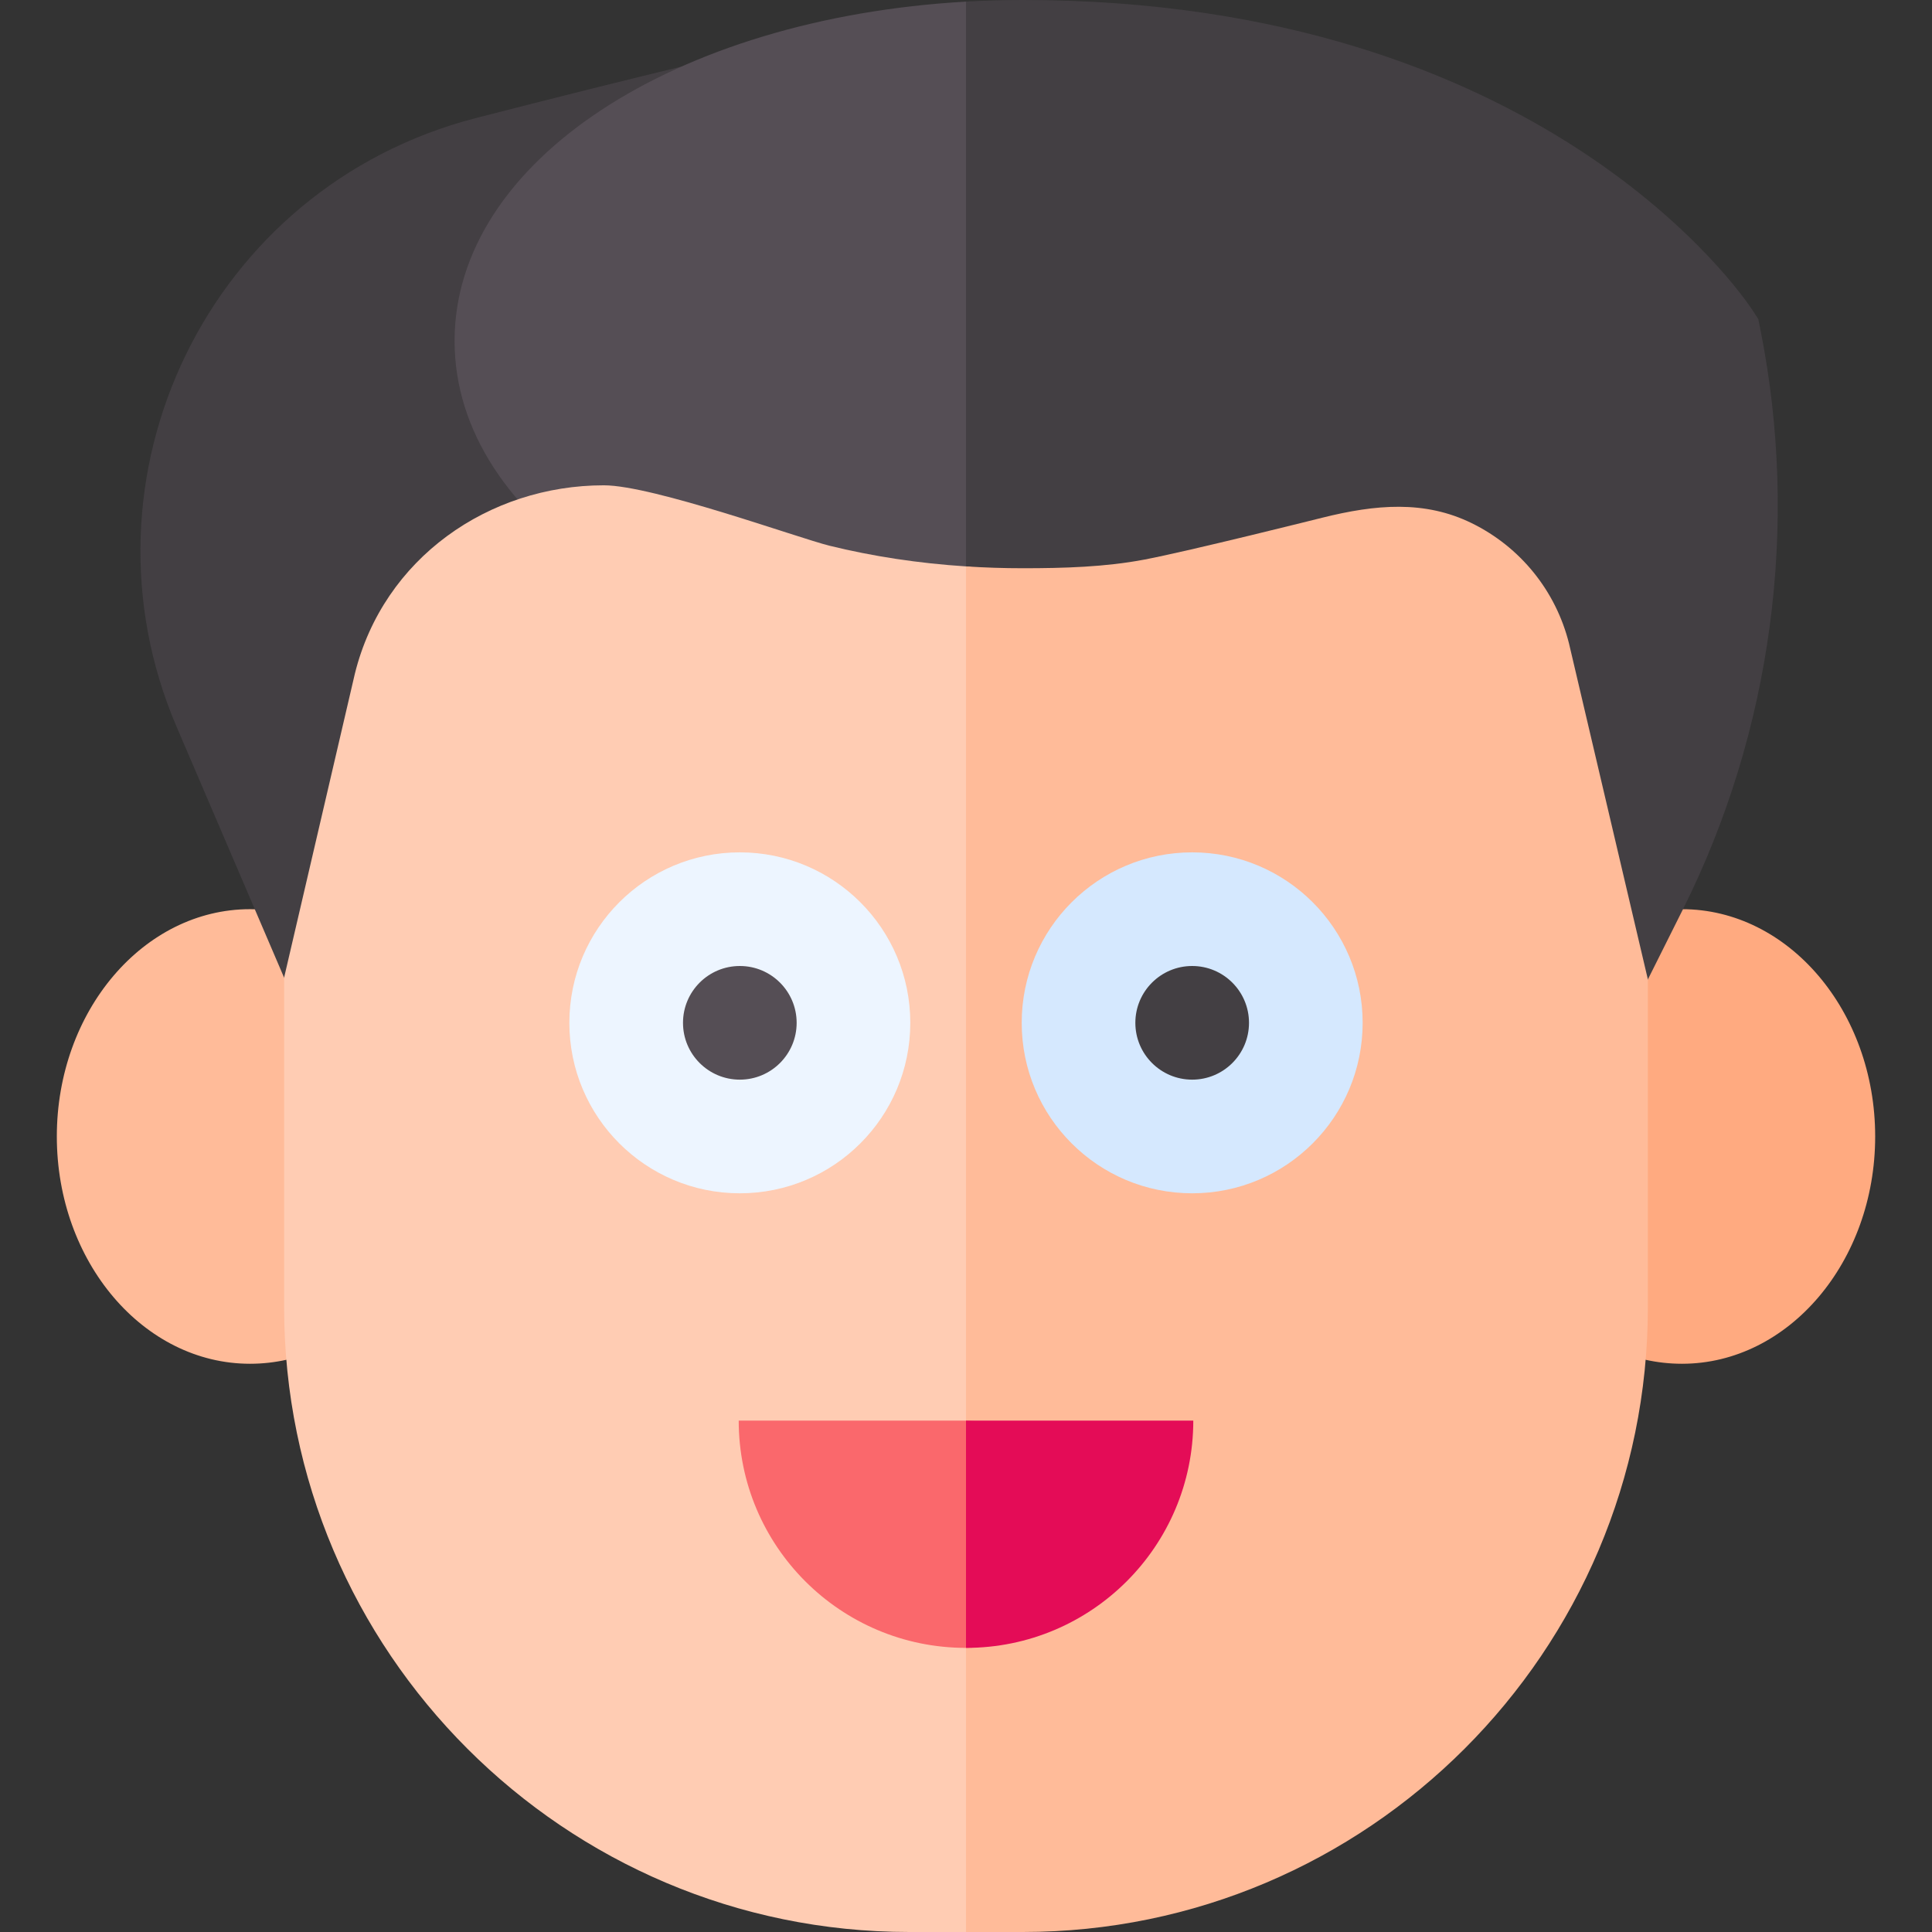 <svg id="Layer_1" enable-background="new 0 0 510 510" height="512" viewBox="0 0 510 510" width="512" xmlns="http://www.w3.org/2000/svg"><rect x="0" y="0" width="510" height="510" fill="#333333" stroke="none"/><g><path d="m66 360c-28.121 0-51-26.916-51-60s22.879-60 51-60c13.426 0 25.658 5.976 35.376 17.282l3.624 4.217v77.759l-3.815 4.269c-9.492 10.622-21.988 16.473-35.185 16.473z" fill="#fb9"/><path d="m444 360c-13.197 0-25.693-5.851-35.186-16.474l-3.814-4.268v-77.759l3.624-4.217c9.718-11.306 21.95-17.282 35.376-17.282 28.121 0 51 26.916 51 60s-22.879 60-51 60z" fill="#ffaa80"/><path d="m93.81 301.968-47.171-110.066c-28.235-65.887 8.34-142.556 79.073-160.761 20.233-5.208 38.934-9.885 55.584-13.903l9.701 28.248c-25.671 11.614-40.997 28.255-40.997 44.514 0 17.403 17.043 34.784 45.59 46.494l-9.533 28.378c-11.328-3.001-19.595-5.424-21.924-6.115-18.645-3.688-36.742 7.766-41.334 26.289z" fill="#433f43"/><path d="m459.333 91-.568-2.839-1.583-2.423c-2.183-3.34-49.646-83.738-187.182-83.738-5.07 0-10.072-1.853-15-1.572-76.815 4.381-135 42.147-135 89.572s58.185 85.191 135 89.572c4.928.281 9.93-3.572 15-3.572 12.447 0 25.183-1.902 37.752-3.795l56.698-12.936 1.262-.555c10.466-4.605 22.582 1.313 25.363 12.429l24.207 108.524 22.931-45.546c23.542-47.084 31.443-91.502 21.12-143.121z" fill="#554e55"/><path d="m307.752 177.205 50.698-11.936 1.262-.555c10.466-4.605 22.582 1.313 25.363 12.429l30.207 120.833 28.929-57.858c23.542-47.083 30.821-101.441 20.498-153.061l-.568-2.839-1.583-2.423c-2.183-3.339-55.022-81.795-192.558-81.795-5.07 0-10.072.147-15 .428v179.144c29.293 1.672 49.777-2.079 52.752-2.367z" fill="#433f43"/><path d="m408 169.867c-3.473-13.891-14.143-23.533-27-29.834-12.408-6.081-19.226-3.186-31.985 1.967l-43.064 9.55c-10.441 1.518-25.079 2.95-35.95 2.95-5.055 0-10.061-4.663-15-4.984-12.541-.814-24.65-2.652-36.035-5.459-8.205-2.023-46.582-15.947-59.563-15.947-30.367 0-58.16 19.215-65.723 49.716l-18.68 80.228v86.946c0 90.981 74.019 165 165 165h15l15-5.5c90.981 0 157.5-68.519 157.5-159.5l.201-90z" fill="#ffccb3"/><path d="m435 345v-86.459l-20.821-88.674c-3.473-13.891-12.838-25.471-25.695-31.771-12.408-6.081-25.335-4.956-39.469-1.425 0 0-35.067 8.792-46.901 11.041-10.366 1.97-21.243 2.288-32.114 2.288-5.055 0-10.061-.163-15-.484v360.484h15c90.981 0 165-74.019 165-165z" fill="#fb9"/><path d="m255 375h-60c0 33.137 26.863 60 60 60 19.583 0 56.25-28.5 56.25-50.667v-5.583z" fill="#fa686c"/><path d="m255 375v60c33.137 0 60-26.863 60-60z" fill="#e40c57"/><circle cx="195.295" cy="270" fill="#edf5ff" r="45"/><circle cx="195.295" cy="270" fill="#554e55" r="15"/><circle cx="314.705" cy="270" fill="#d5e8fe" r="45"/><circle cx="314.705" cy="270" fill="#433f43" r="15"/></g></svg>